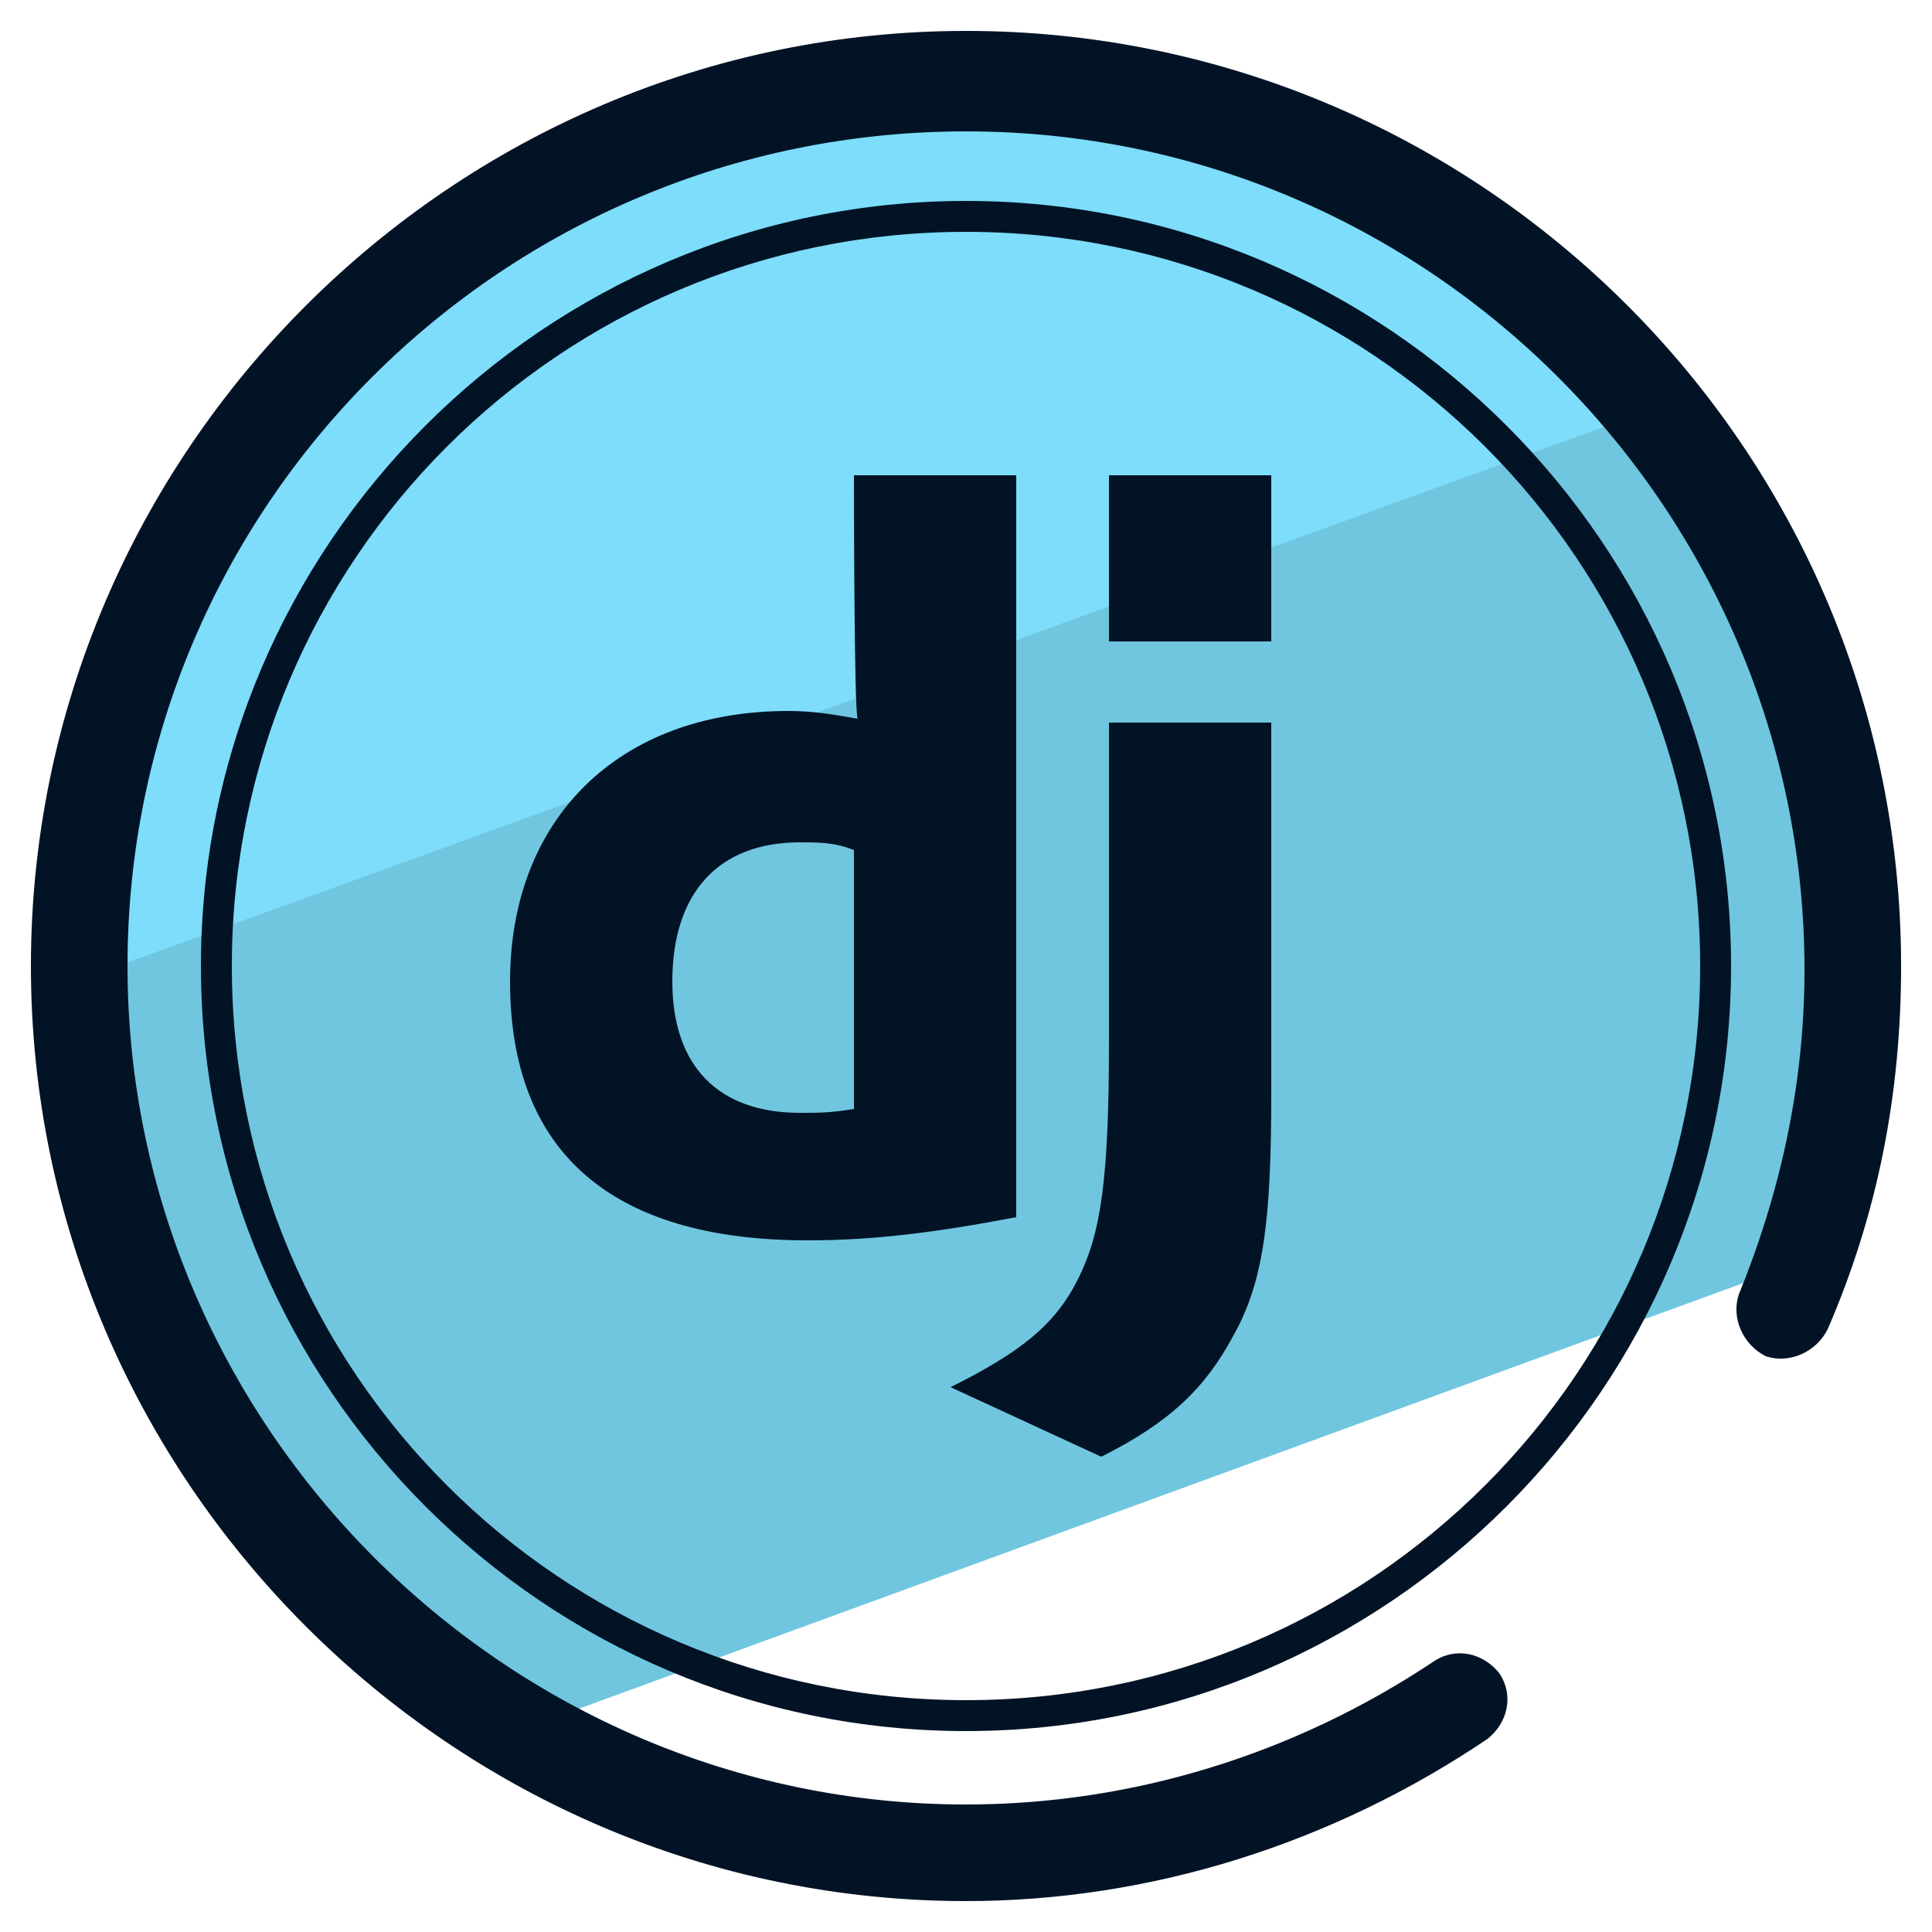 <svg xmlns="http://www.w3.org/2000/svg" id="Layer_1" x="0" y="0" version="1.1" viewBox="0 0 50 50" xml:space="preserve"><style>.st2{fill:#031326}</style><path fill="#70c6df" d="M47.9 25c0-5.5-2-10.6-5.3-14.6L2.1 25.2c.1 8.4 4.6 15.7 11.3 19.6l33.1-12.1c.9-2.4 1.4-5 1.4-7.7z"/><path fill="#7dddfa" d="M25.1 1.7C12 1.7 1.4 12.3 1.4 25.4v.2l41.9-15.2C39 5.1 32.4 1.7 25.1 1.7z"/><path d="M22.1 12.3h4.2v19.2c-2.1.4-3.7.6-5.4.6-5.1 0-7.7-2.3-7.7-6.7 0-4.2 2.8-7 7.2-7 .7 0 1.2.1 1.8.2-.1 0-.1-6.3-.1-6.3zm0 9.7c-.5-.2-.9-.2-1.4-.2-2.1 0-3.3 1.3-3.3 3.6 0 2.2 1.2 3.4 3.3 3.4.5 0 .8 0 1.4-.1V22z" class="st2"/><path d="M32.9 18.7v9.6c0 3.3-.2 4.9-1 6.3-.7 1.3-1.6 2.2-3.4 3.1l-3.9-1.8c1.8-.9 2.7-1.6 3.3-2.8.6-1.2.8-2.6.8-6.2v-8.2h4.2zm-4.2-6.4h4.2v4.3h-4.2v-4.3z" class="st2"/><path d="M25 49.2C11.7 49.2.8 38.3.8 25S11.7.8 25 .8 49.2 11.6 49.2 25c0 3.3-.6 6.4-1.9 9.4-.3.6-1 .9-1.6.7-.6-.3-.9-1-.7-1.6 1.1-2.7 1.7-5.5 1.7-8.4C46.7 13.2 37 3.4 25 3.4S3.3 13.1 3.3 25 13.1 46.7 25 46.7c4.3 0 8.5-1.3 12.1-3.7.6-.4 1.3-.2 1.7.3.4.6.2 1.3-.3 1.7-4 2.7-8.7 4.2-13.5 4.2z" class="st2"/><path d="M25 44.8C14.1 44.8 5.2 35.9 5.2 25S14.1 5.2 25 5.2 44.8 14.1 44.8 25 35.9 44.8 25 44.8zM25 6C14.5 6 6 14.5 6 25s8.5 19 19 19 19-8.5 19-19S35.5 6 25 6z" class="st2"/></svg>